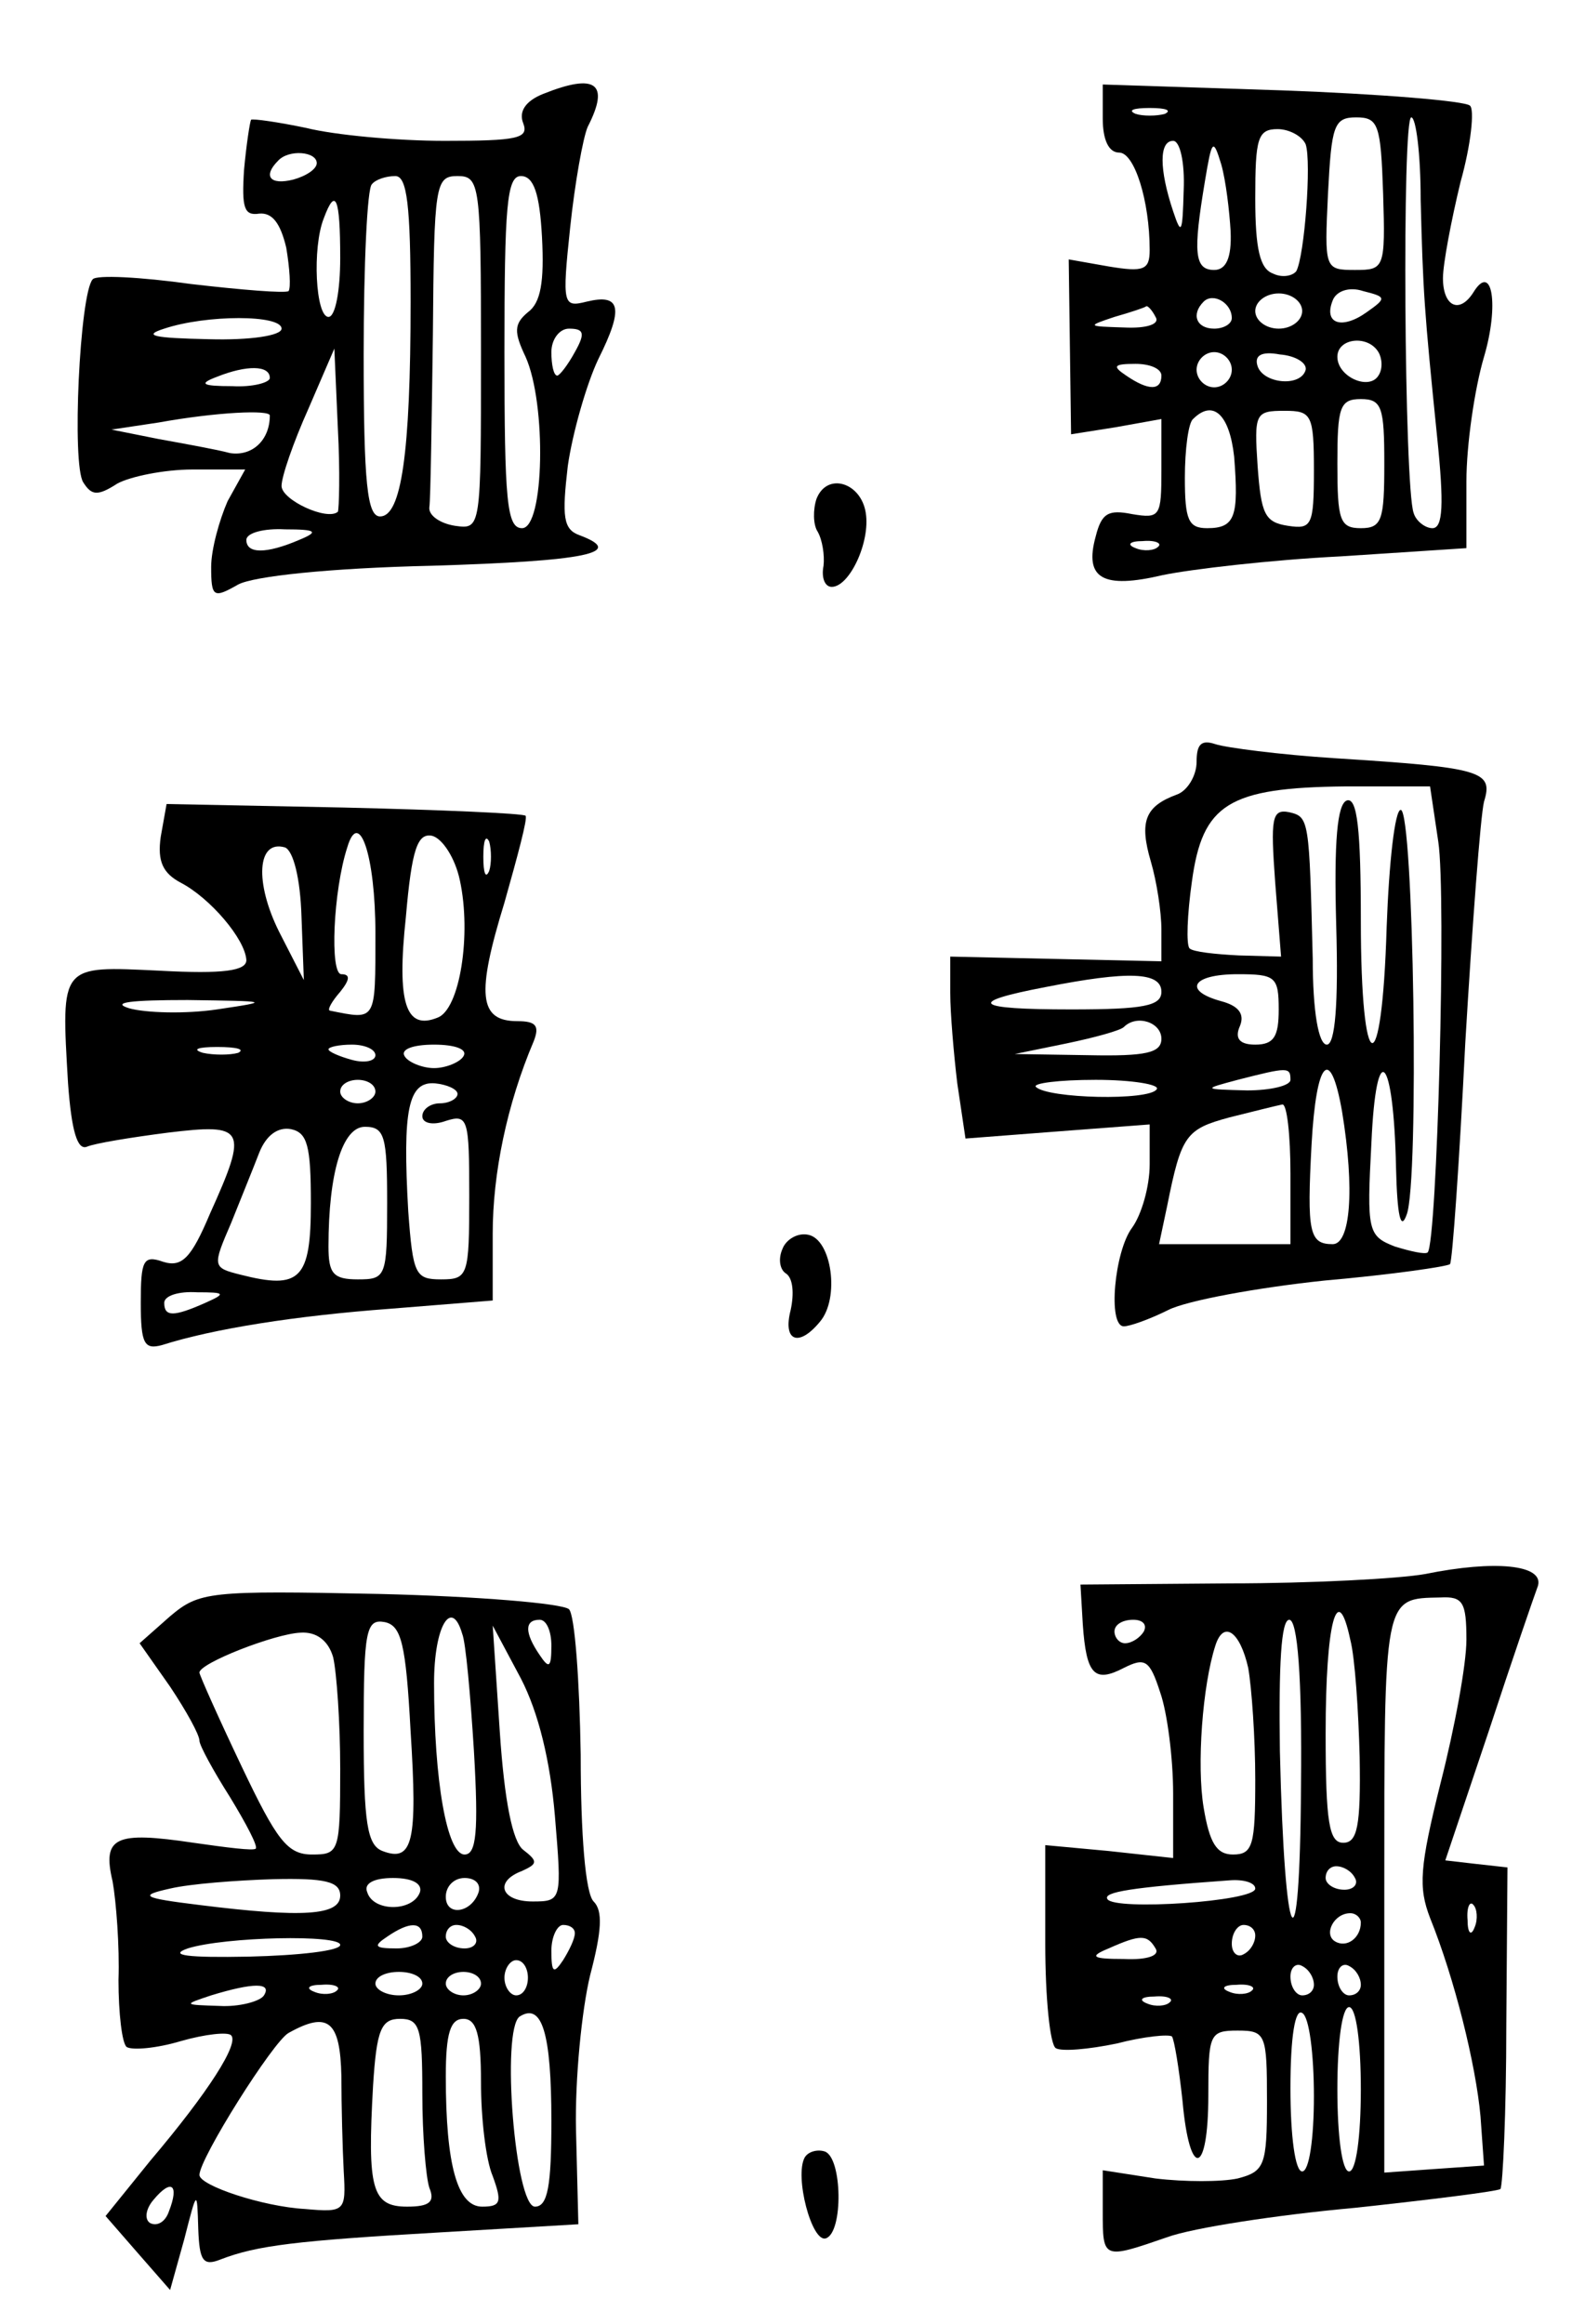 <?xml version="1.0" standalone="no"?>
<!DOCTYPE svg PUBLIC "-//W3C//DTD SVG 20010904//EN"
 "http://www.w3.org/TR/2001/REC-SVG-20010904/DTD/svg10.dtd">
<svg version="1.0" xmlns="http://www.w3.org/2000/svg"
 width="134pt" height="198pt" viewBox="0 0 134 198"
 preserveAspectRatio="xMidYMid meet">
<g transform="translate(0,198) scale(0.1,-0.1)"
fill="#000000" stroke="none">
<path d="M463 1900 c-15 -6 -21 -15 -17 -25 5 -13 -5 -15 -67 -15 -41 0 -94 5
-118 11 -24 5 -45 8 -47 7 -1 -2 -4 -21 -6 -43 -2 -32 0 -39 13 -37 11 1 18
-8 23 -29 3 -18 4 -34 2 -37 -3 -2 -40 1 -83 6 -43 6 -81 8 -84 4 -11 -12 -18
-158 -8 -173 7 -11 12 -12 29 -1 11 6 40 12 64 12 l45 0 -15 -27 c-7 -16 -14
-41 -14 -56 0 -26 2 -27 23 -15 13 7 77 14 165 16 132 4 166 11 126 26 -14 5
-15 16 -10 59 4 28 16 70 26 91 22 44 19 56 -10 49 -20 -5 -21 -3 -14 63 4 38
11 77 15 86 19 37 7 46 -38 28z m-193 -59 c0 -5 -9 -11 -20 -14 -20 -5 -26 3
-13 16 9 10 33 8 33 -2z m80 -118 c0 -130 -8 -183 -26 -183 -11 0 -14 28 -14
138 0 76 3 142 7 145 3 4 12 7 20 7 10 0 13 -25 13 -107z m60 -44 c0 -150 0
-150 -22 -147 -13 2 -23 9 -22 16 1 6 2 73 3 147 1 128 2 135 21 135 19 0 20
-7 20 -151z m52 99 c2 -38 -1 -56 -12 -64 -12 -10 -12 -17 -2 -38 18 -40 16
-146 -3 -146 -13 0 -15 23 -15 150 0 124 2 150 14 150 11 0 16 -15 18 -52z
m-172 -18 c0 -27 -4 -50 -10 -50 -11 0 -14 59 -4 84 10 27 14 18 14 -34z m-50
-60 c0 -6 -27 -10 -62 -9 -47 1 -57 3 -38 9 36 12 100 12 100 0z m250 -20 c-6
-11 -13 -20 -15 -20 -3 0 -5 9 -5 20 0 11 7 20 15 20 13 0 14 -4 5 -20z m-202
-136 c-9 -8 -48 10 -48 22 0 8 10 37 23 66 l22 51 3 -68 c2 -37 1 -69 0 -71z
m-58 114 c0 -4 -15 -8 -32 -7 -26 0 -29 2 -13 8 25 10 45 10 45 -1z m0 -32 c0
-21 -15 -35 -34 -32 -11 3 -39 8 -61 12 l-40 8 40 6 c50 9 95 11 95 6z m25
-106 c-28 -12 -45 -12 -45 0 0 6 15 10 33 9 27 0 29 -2 12 -9z"/>
<path d="M940 1879 c0 -18 5 -29 14 -29 13 0 26 -41 26 -83 0 -17 -5 -19 -35
-14 l-34 6 1 -75 1 -74 38 6 39 7 0 -43 c0 -40 -1 -42 -25 -38 -20 4 -26 1
-31 -19 -10 -36 6 -45 57 -33 24 5 92 13 152 16 l107 7 0 57 c0 31 7 79 15
106 13 44 7 81 -9 55 -12 -19 -26 -12 -26 12 0 12 7 49 15 82 9 32 12 62 8 65
-4 4 -77 10 -160 13 l-153 5 0 -29z m53 4 c-7 -2 -19 -2 -25 0 -7 3 -2 5 12 5
14 0 19 -2 13 -5z m186 -68 c2 -64 1 -65 -24 -65 -26 0 -26 1 -23 65 3 58 5
65 24 65 19 0 21 -6 23 -65z m32 -5 c2 -79 3 -94 14 -202 6 -58 5 -78 -4 -78
-6 0 -14 6 -16 13 -8 22 -10 337 -2 337 4 0 8 -31 8 -70z m-98 47 c5 -15 -1
-95 -8 -108 -3 -4 -12 -6 -20 -2 -11 4 -15 21 -15 64 0 51 2 59 19 59 10 0 21
-6 24 -13z m-104 -39 c-1 -37 -2 -39 -9 -18 -12 36 -12 60 0 60 6 0 10 -19 9
-42z m40 -35 c1 -23 -4 -33 -14 -33 -17 0 -18 15 -8 75 6 36 7 38 14 15 4 -14
7 -40 8 -57z m116 -69 c-21 -15 -37 -10 -29 10 3 8 14 12 26 8 20 -5 20 -6 3
-18z m-115 -5 c0 -5 -7 -9 -15 -9 -15 0 -20 12 -9 23 8 8 24 -1 24 -14z m60 6
c0 -8 -9 -15 -20 -15 -11 0 -20 7 -20 15 0 8 9 15 20 15 11 0 20 -7 20 -15z
m-125 -5 c4 -6 -7 -10 -27 -9 -31 1 -32 1 -8 9 14 4 26 8 27 9 1 1 5 -3 8 -9z
m190 -30 c3 -5 4 -14 0 -20 -8 -13 -35 -1 -35 16 0 16 26 19 35 4z m-125 -15
c0 -8 -7 -15 -15 -15 -8 0 -15 7 -15 15 0 8 7 15 15 15 8 0 15 -7 15 -15z m63
0 c-4 -15 -36 -12 -41 3 -3 9 3 13 19 10 13 -1 23 -7 22 -13z m-123 -5 c0 -13
-11 -13 -30 0 -12 8 -11 10 8 10 12 0 22 -4 22 -10z m190 -75 c0 -48 -2 -55
-20 -55 -18 0 -20 7 -20 55 0 48 2 55 20 55 18 0 20 -7 20 -55z m-128 6 c4
-51 1 -61 -23 -61 -16 0 -19 7 -19 43 0 24 3 47 7 50 17 17 31 4 35 -32z m68
-12 c0 -47 -2 -50 -22 -47 -20 3 -23 10 -26 51 -3 45 -2 47 23 47 23 0 25 -3
25 -51z m-133 -65 c-3 -3 -12 -4 -19 -1 -8 3 -5 6 6 6 11 1 17 -2 13 -5z"/>
<path d="M696 1555 c-3 -9 -3 -22 1 -28 4 -7 6 -20 5 -29 -2 -10 1 -18 7 -18
15 0 33 38 29 63 -4 26 -33 35 -42 12z"/>
<path d="M1020 1331 c0 -12 -8 -25 -17 -28 -27 -10 -32 -23 -22 -57 5 -17 9
-43 9 -58 l0 -27 -90 2 -90 2 0 -31 c0 -17 3 -52 6 -77 l7 -47 78 6 79 6 0
-34 c0 -19 -7 -43 -15 -54 -15 -20 -21 -84 -7 -84 5 0 22 6 38 14 16 8 76 19
133 25 57 5 105 12 107 14 2 2 8 87 13 188 6 101 13 194 16 206 8 26 -1 29
-127 37 -47 3 -93 9 -102 12 -12 4 -16 0 -16 -15z m206 -68 c7 -45 -1 -341 -9
-350 -2 -2 -15 1 -28 5 -23 9 -24 13 -20 88 4 91 19 76 21 -21 1 -41 4 -54 9
-40 11 27 6 345 -5 345 -5 0 -10 -45 -12 -100 -4 -135 -22 -130 -22 6 0 77 -3
105 -12 102 -8 -3 -11 -34 -9 -106 2 -68 -1 -102 -8 -102 -7 0 -12 28 -12 73
-3 119 -3 121 -20 125 -15 3 -16 -5 -12 -60 l5 -63 -36 1 c-20 1 -39 3 -42 6
-3 3 -2 29 2 57 9 66 31 80 131 81 l72 0 7 -47z m-236 -128 c0 -12 -15 -15
-77 -15 -83 0 -90 6 -22 19 71 14 99 13 99 -4z m100 -15 c0 -23 -4 -30 -20
-30 -13 0 -18 5 -13 16 4 10 -1 17 -16 21 -33 9 -25 23 14 23 32 0 35 -2 35
-30z m-100 -25 c0 -12 -13 -15 -62 -14 l-63 1 44 9 c24 5 46 11 49 14 11 11
32 4 32 -10z m110 -35 c0 -5 -17 -9 -37 -9 -38 1 -38 1 -8 9 43 11 45 11 45 0z
m44 -27 c11 -67 7 -113 -8 -113 -20 0 -22 10 -18 85 4 72 16 85 26 28z m-158
19 c-6 -10 -93 -8 -103 2 -3 3 19 6 51 6 31 0 55 -4 52 -8z m114 -72 l0 -60
-56 0 -56 0 7 33 c12 60 16 65 53 75 20 5 40 10 45 11 4 1 7 -26 7 -59z"/>
<path d="M137 1267 c-3 -21 2 -31 17 -39 25 -13 55 -48 56 -66 0 -9 -19 -12
-74 -9 -85 4 -84 6 -78 -96 3 -41 8 -57 16 -54 7 3 38 8 69 12 66 8 69 4 36
-69 -16 -38 -24 -46 -40 -41 -17 6 -19 1 -19 -35 0 -35 3 -40 18 -36 44 14
114 25 195 31 l87 7 0 57 c0 51 12 110 35 164 5 13 2 17 -14 17 -33 0 -35 23
-11 101 11 39 20 72 18 74 -2 2 -71 5 -155 7 l-151 3 -5 -28z m183 -82 c0 -76
1 -74 -39 -66 -2 1 2 8 9 16 8 10 9 15 1 15 -10 0 -7 71 5 108 10 34 24 -7 24
-73z m72 45 c10 -46 0 -110 -19 -117 -27 -11 -35 12 -27 86 5 58 10 71 22 69
9 -2 20 -19 24 -38z m25 8 c-3 -7 -5 -2 -5 12 0 14 2 19 5 13 2 -7 2 -19 0
-25z m-160 -39 l2 -54 -21 41 c-21 42 -19 79 5 72 7 -3 13 -26 14 -59z m-72
-79 c-27 -4 -61 -3 -75 1 -16 5 2 7 50 7 70 -1 72 -1 25 -8z m18 -37 c-7 -2
-21 -2 -30 0 -10 3 -4 5 12 5 17 0 24 -2 18 -5z m117 -2 c0 -5 -9 -7 -20 -4
-11 3 -20 7 -20 9 0 2 9 4 20 4 11 0 20 -4 20 -9z m75 -1 c-3 -5 -15 -10 -25
-10 -10 0 -22 5 -25 10 -4 6 7 10 25 10 18 0 29 -4 25 -10z m-75 -30 c0 -5 -7
-10 -15 -10 -8 0 -15 5 -15 10 0 6 7 10 15 10 8 0 15 -4 15 -10z m70 -2 c0 -4
-7 -8 -15 -8 -8 0 -15 -5 -15 -11 0 -6 9 -8 20 -4 19 6 20 2 20 -64 0 -68 -1
-71 -24 -71 -22 0 -24 4 -28 58 -5 87 0 111 23 109 10 -1 19 -5 19 -9z m-125
-93 c0 -65 -9 -74 -60 -61 -24 6 -24 7 -8 44 8 20 19 47 24 60 6 15 16 22 27
20 14 -3 17 -14 17 -63z m65 0 c0 -63 -1 -65 -25 -65 -21 0 -25 5 -25 28 0 63
12 102 31 102 17 0 19 -8 19 -65z m-155 -85 c-27 -12 -35 -12 -35 0 0 6 12 10
28 9 24 0 25 -1 7 -9z"/>
<path d="M667 916 c-4 -9 -2 -18 3 -21 6 -4 7 -17 4 -31 -7 -27 7 -32 25 -10
17 20 10 70 -10 74 -9 2 -19 -4 -22 -12z"/>
<path d="M1215 639 c-22 -4 -97 -8 -167 -8 l-127 -1 2 -34 c3 -43 10 -50 35
-37 18 9 22 7 31 -21 6 -17 11 -56 11 -86 l0 -55 -55 6 -54 5 0 -84 c0 -46 4
-86 9 -89 5 -3 28 -1 52 4 23 6 44 8 47 6 2 -3 6 -27 9 -55 6 -67 22 -64 22 5
0 52 1 55 25 55 24 0 25 -3 25 -60 0 -55 -2 -60 -25 -66 -14 -3 -45 -3 -70 0
l-45 7 0 -35 c0 -41 0 -41 55 -22 22 8 94 19 160 25 65 7 121 14 124 16 2 3 5
65 5 140 l1 134 -27 3 -26 3 37 110 c20 61 39 116 42 124 5 18 -37 22 -96 10z
m35 -56 c0 -21 -10 -75 -22 -122 -18 -72 -19 -89 -9 -115 21 -52 39 -125 43
-169 l3 -42 -43 -3 -42 -3 0 240 c0 253 -1 249 48 250 19 1 22 -4 22 -36z
m-91 -100 c1 -59 -2 -73 -14 -73 -12 0 -15 17 -15 93 0 95 10 132 21 80 4 -15
7 -61 8 -100z m-184 107 c-3 -5 -10 -10 -16 -10 -5 0 -9 5 -9 10 0 6 7 10 16
10 8 0 12 -4 9 -10z m134 -132 c-1 -164 -14 -142 -18 30 -1 74 1 112 8 112 7
0 11 -48 10 -142z m-45 101 c3 -17 6 -60 6 -95 0 -56 -2 -64 -19 -64 -14 0
-20 10 -25 40 -6 36 -1 104 10 138 7 22 21 12 28 -19z m91 -179 c3 -5 -1 -10
-9 -10 -9 0 -16 5 -16 10 0 6 4 10 9 10 6 0 13 -4 16 -10z m-85 -9 c0 -11
-120 -19 -126 -9 -4 6 20 10 104 16 12 1 22 -2 22 -7z m187 -33 c-3 -8 -6 -5
-6 6 -1 11 2 17 5 13 3 -3 4 -12 1 -19z m-97 4 c0 -13 -12 -22 -22 -16 -10 6
-1 24 13 24 5 0 9 -4 9 -8z m-90 -11 c0 -6 -4 -13 -10 -16 -5 -3 -10 1 -10 9
0 9 5 16 10 16 6 0 10 -4 10 -9z m-85 -11 c4 -6 -7 -10 -27 -9 -27 0 -30 2
-13 9 27 12 33 12 40 0z m135 -31 c0 -5 -4 -9 -10 -9 -5 0 -10 7 -10 16 0 8 5
12 10 9 6 -3 10 -10 10 -16z m40 0 c0 -5 -4 -9 -10 -9 -5 0 -10 7 -10 16 0 8
5 12 10 9 6 -3 10 -10 10 -16z m-93 -5 c-3 -3 -12 -4 -19 -1 -8 3 -5 6 6 6 11
1 17 -2 13 -5z m-70 -10 c-3 -3 -12 -4 -19 -1 -8 3 -5 6 6 6 11 1 17 -2 13 -5z
m123 -80 c0 -36 -4 -64 -10 -64 -6 0 -10 30 -10 71 0 44 4 68 10 64 6 -3 10
-35 10 -71z m40 6 c0 -40 -4 -70 -10 -70 -6 0 -10 30 -10 70 0 40 4 70 10 70
6 0 10 -30 10 -70z"/>
<path d="M145 603 l-26 -23 26 -37 c14 -21 25 -41 25 -46 0 -4 12 -26 26 -48
14 -23 24 -42 22 -44 -2 -2 -25 1 -53 5 -67 10 -78 5 -69 -33 3 -17 6 -55 5
-84 0 -28 3 -54 7 -57 5 -3 26 -1 46 5 21 6 40 8 43 5 7 -7 -19 -48 -69 -107
l-38 -47 27 -31 28 -32 12 43 c11 43 11 43 12 9 1 -27 4 -32 19 -26 31 12 65
16 186 23 l119 7 -2 80 c-1 44 5 103 12 132 10 38 11 55 3 63 -7 7 -11 57 -11
125 -1 63 -5 119 -10 124 -6 5 -78 11 -162 13 -145 3 -153 2 -178 -19z m205
-98 c6 -94 2 -112 -24 -102 -13 5 -16 24 -16 102 0 86 2 96 18 93 14 -3 18
-18 22 -93z m44 83 c3 -7 7 -52 10 -100 4 -69 2 -88 -8 -88 -15 0 -26 63 -26
146 0 49 15 73 24 42z m76 -10 c0 -19 -2 -20 -10 -8 -13 19 -13 30 0 30 6 0
10 -10 10 -22z m-186 -10 c3 -13 6 -56 6 -95 0 -71 -1 -73 -24 -73 -21 0 -30
12 -60 75 -20 42 -36 78 -36 80 0 8 64 33 86 34 14 1 24 -7 28 -21z m189 -135
c6 -72 6 -73 -19 -73 -27 0 -33 17 -9 26 13 6 14 8 1 18 -9 7 -16 41 -20 101
l-6 90 24 -45 c15 -29 25 -70 29 -117z m-183 -68 c0 -17 -32 -19 -120 -8 -49
6 -52 8 -25 14 17 4 56 7 88 8 44 1 57 -2 57 -14z m68 3 c-6 -17 -40 -17 -45
0 -3 7 5 12 22 12 17 0 25 -5 23 -12z m50 0 c-6 -18 -28 -21 -28 -4 0 9 7 16
16 16 9 0 14 -5 12 -12z m-48 -38 c0 -5 -10 -10 -22 -10 -19 0 -20 2 -8 10 19
13 30 13 30 0z m45 0 c3 -5 -1 -10 -9 -10 -9 0 -16 5 -16 10 0 6 4 10 9 10 6
0 13 -4 16 -10z m85 3 c0 -5 -5 -15 -10 -23 -8 -12 -10 -11 -10 8 0 12 5 22
10 22 6 0 10 -3 10 -7z m-200 -10 c0 -5 -35 -9 -78 -10 -52 -1 -69 1 -52 7 32
10 130 12 130 3z m160 -28 c0 -8 -4 -15 -10 -15 -5 0 -10 7 -10 15 0 8 5 15
10 15 6 0 10 -7 10 -15z m-90 -5 c0 -5 -9 -10 -20 -10 -11 0 -20 5 -20 10 0 6
9 10 20 10 11 0 20 -4 20 -10z m50 0 c0 -5 -7 -10 -15 -10 -8 0 -15 5 -15 10
0 6 7 10 15 10 8 0 15 -4 15 -10z m-185 -10 c-3 -5 -21 -10 -38 -9 -31 1 -31
1 -7 9 36 11 52 11 45 0z m62 4 c-3 -3 -12 -4 -19 -1 -8 3 -5 6 6 6 11 1 17
-2 13 -5z m183 -111 c0 -55 -3 -73 -14 -73 -17 0 -29 151 -13 162 19 12 27
-14 27 -89z m-179 38 c0 -25 1 -62 2 -81 2 -34 1 -35 -33 -32 -36 2 -90 20
-90 29 0 14 63 114 76 121 34 19 44 10 45 -37z m69 -15 c0 -35 3 -71 6 -80 5
-12 0 -16 -19 -16 -30 0 -34 15 -29 103 3 48 7 57 23 57 17 0 19 -8 19 -64z
m50 10 c0 -30 4 -66 10 -80 8 -22 7 -26 -9 -26 -21 0 -31 35 -31 111 0 37 4
49 15 49 11 0 15 -13 15 -54z m-266 -110 c-3 -9 -10 -13 -16 -10 -5 3 -4 12 3
20 15 18 22 13 13 -10z"/>
<path d="M686 142 c-9 -16 6 -73 18 -69 15 5 14 69 -1 74 -6 2 -14 0 -17 -5z"/>
</g>
</svg>
